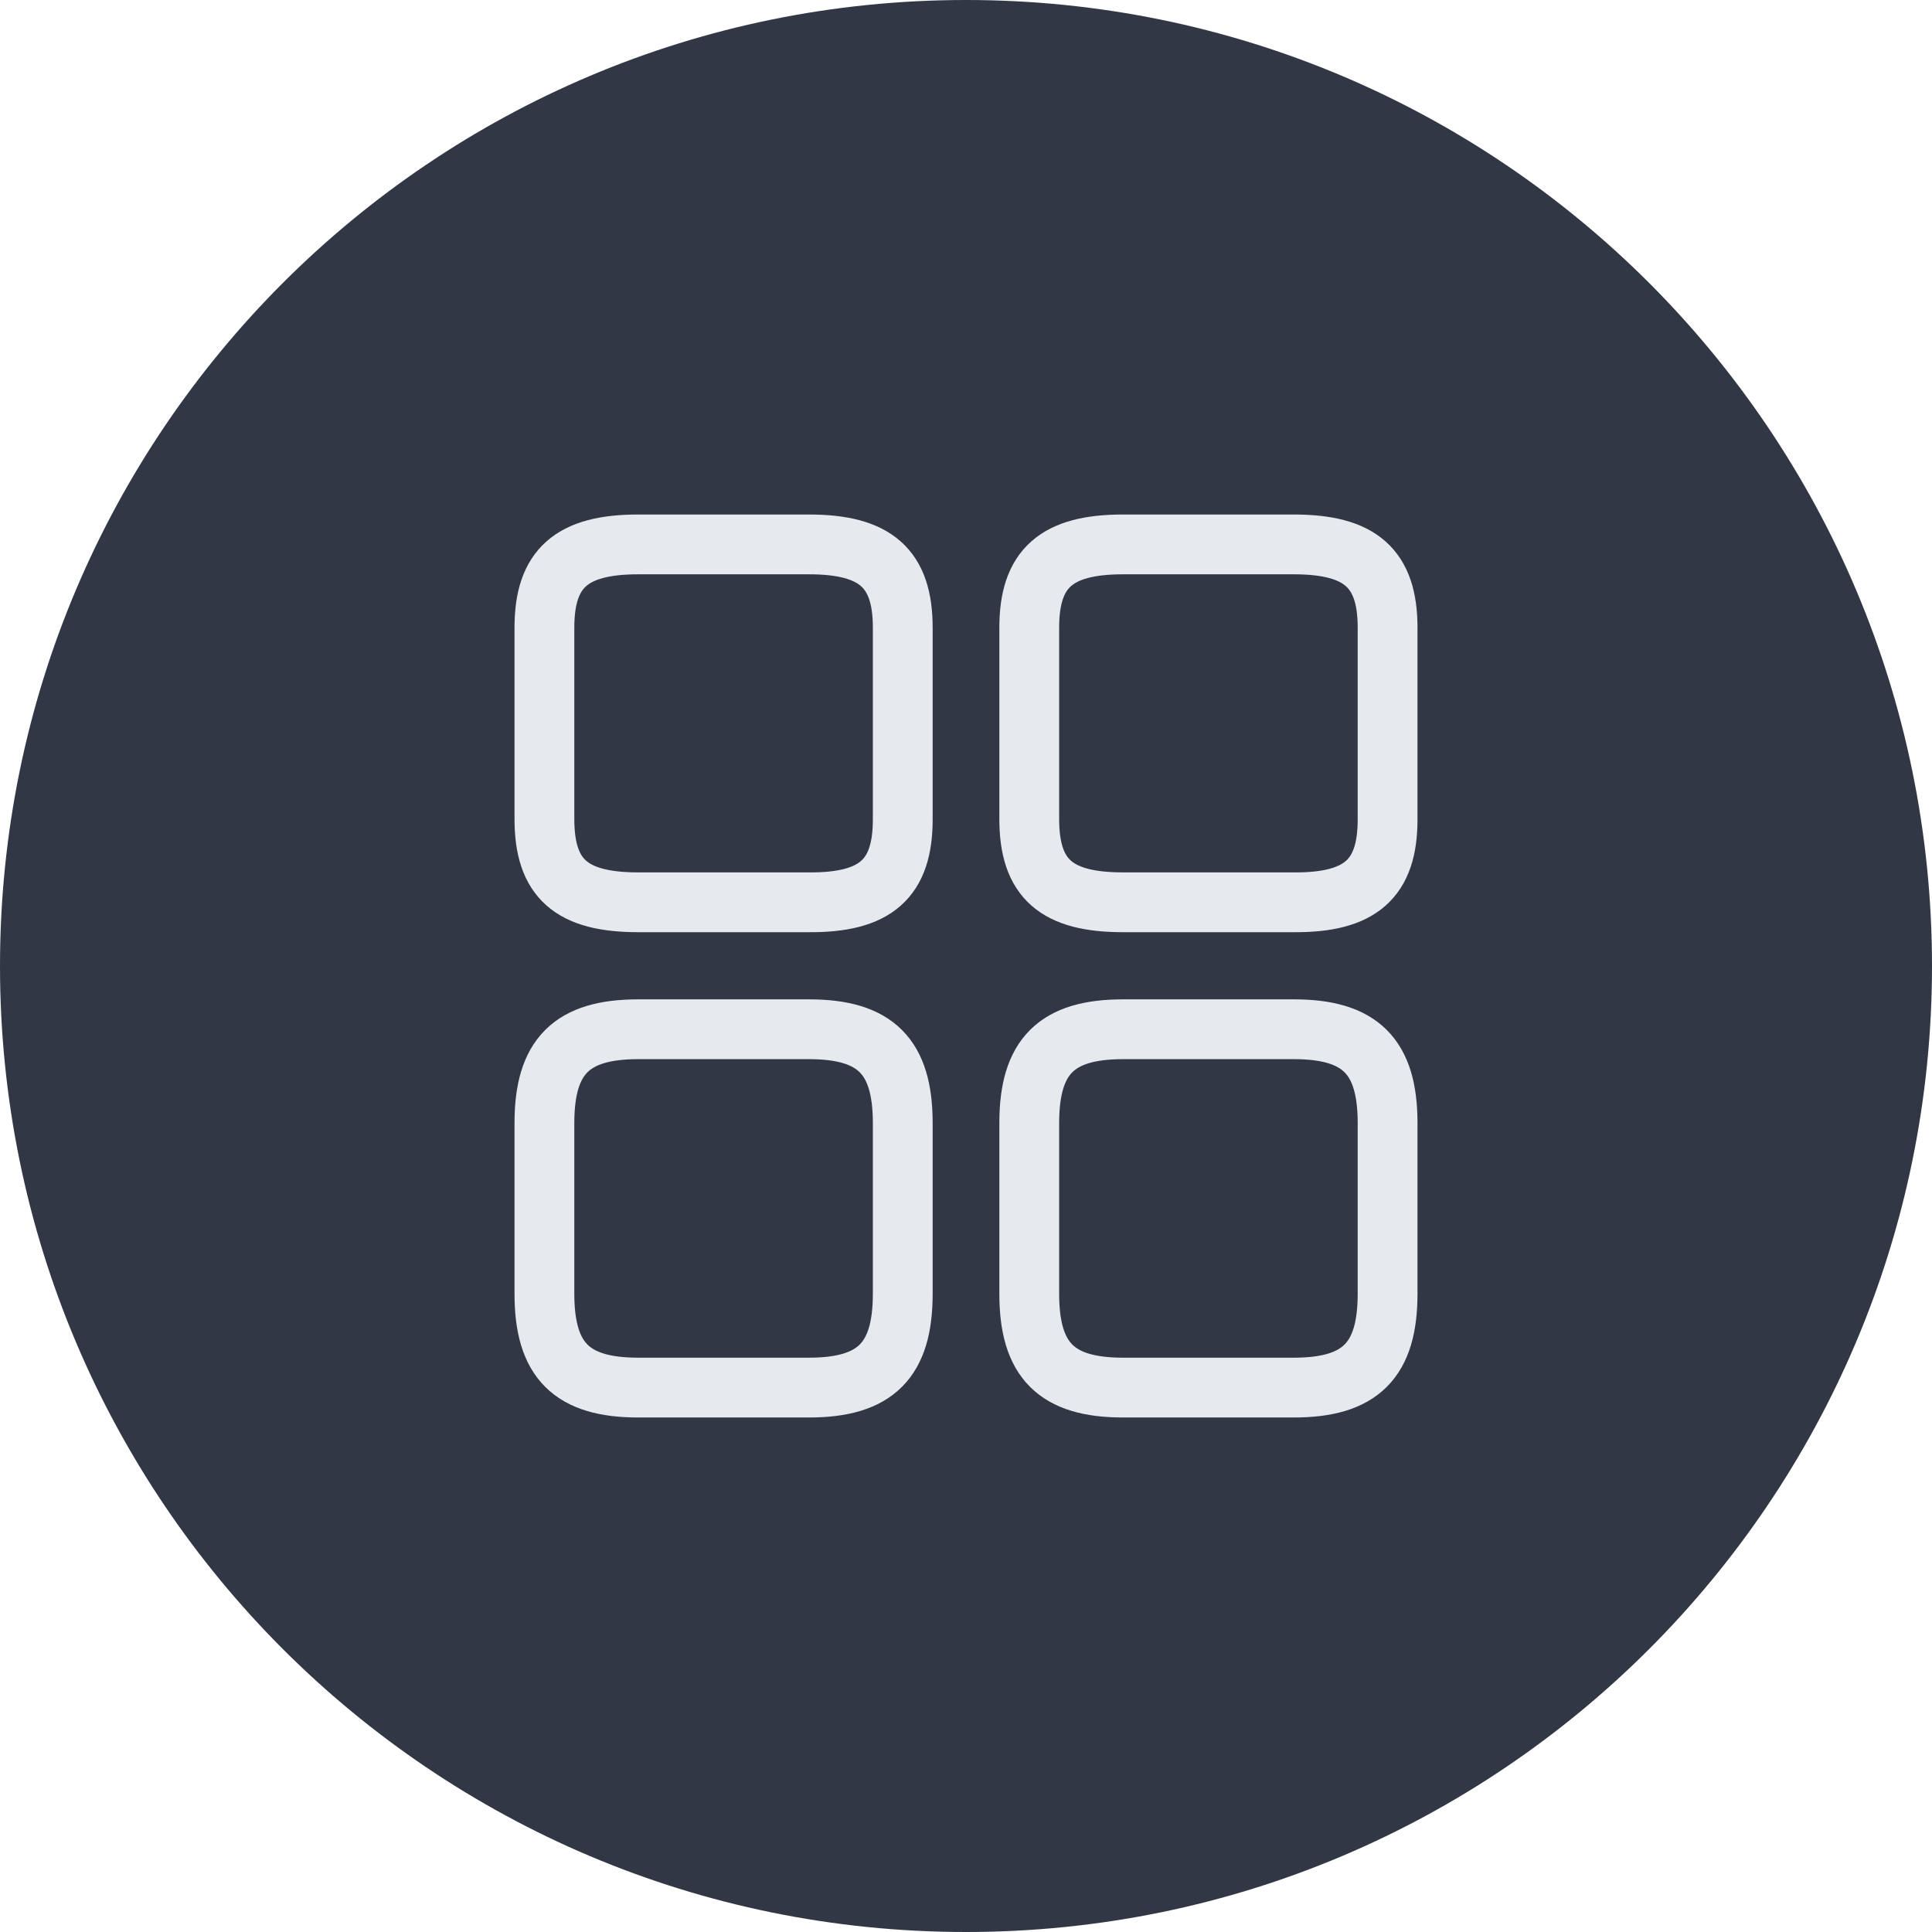 <svg xmlns="http://www.w3.org/2000/svg" xmlns:xlink="http://www.w3.org/1999/xlink" width="42" height="42" viewBox="0 0 42 42" fill="none"><g opacity="1" transform="translate(0 0)  rotate(0 21 21)"><path id="椭圆 10" fill-rule="evenodd" style="fill:#313745" transform="translate(0 0)  rotate(0 21 21)" opacity="1" d="M21,0C9.4,0 0,9.4 0,21C0,32.6 9.4,42 21,42C32.6,42 42,32.6 42,21C42,9.4 32.6,0 21,0Z " /><g opacity="1" transform="translate(10.002 10.002)  rotate(0 10.998 10.998)"><g opacity="1" transform="translate(0 0)  rotate(0 10.998 10.998)"><path  id="Vector" style="stroke:#E6EAEF; stroke-width:1.3; stroke-opacity:1; stroke-dasharray:0 0" transform="translate(12.373 1.833)  rotate(0 3.895 3.891)" d="M7.79,1.81C7.79,0.52 7.2,0 5.75,0L2.04,0C0.59,0 0,0.52 0,1.81L0,5.97C0,7.27 0.59,7.78 2.04,7.78L5.75,7.78C7.2,7.79 7.79,7.27 7.79,5.98L7.79,1.81Z " /><path  id="Vector" style="stroke:#E6EAEF; stroke-width:1.3; stroke-opacity:1; stroke-dasharray:0 0" transform="translate(12.373 12.373)  rotate(0 3.895 3.895)" d="M7.79,2.04C7.79,0.59 7.2,0 5.75,0L2.04,0C0.59,0 0,0.59 0,2.04L0,5.75C0,7.2 0.59,7.79 2.04,7.79L5.75,7.79C7.2,7.79 7.79,7.2 7.79,5.75L7.79,2.04Z " /><path  id="Vector" style="stroke:#E6EAEF; stroke-width:1.3; stroke-opacity:1; stroke-dasharray:0 0" transform="translate(1.833 1.833)  rotate(0 3.895 3.891)" d="M7.79,1.81C7.79,0.52 7.2,0 5.75,0L2.04,0C0.59,0 0,0.52 0,1.81L0,5.97C0,7.27 0.59,7.78 2.04,7.78L5.75,7.78C7.2,7.79 7.79,7.27 7.79,5.98L7.79,1.81Z " /><path  id="Vector" style="stroke:#E6EAEF; stroke-width:1.3; stroke-opacity:1; stroke-dasharray:0 0" transform="translate(1.833 12.373)  rotate(0 3.895 3.895)" d="M7.79,2.04C7.79,0.59 7.2,0 5.75,0L2.04,0C0.59,0 0,0.59 0,2.04L0,5.75C0,7.2 0.59,7.79 2.04,7.79L5.75,7.79C7.2,7.79 7.79,7.2 7.79,5.75L7.79,2.04Z " /></g></g></g></svg>